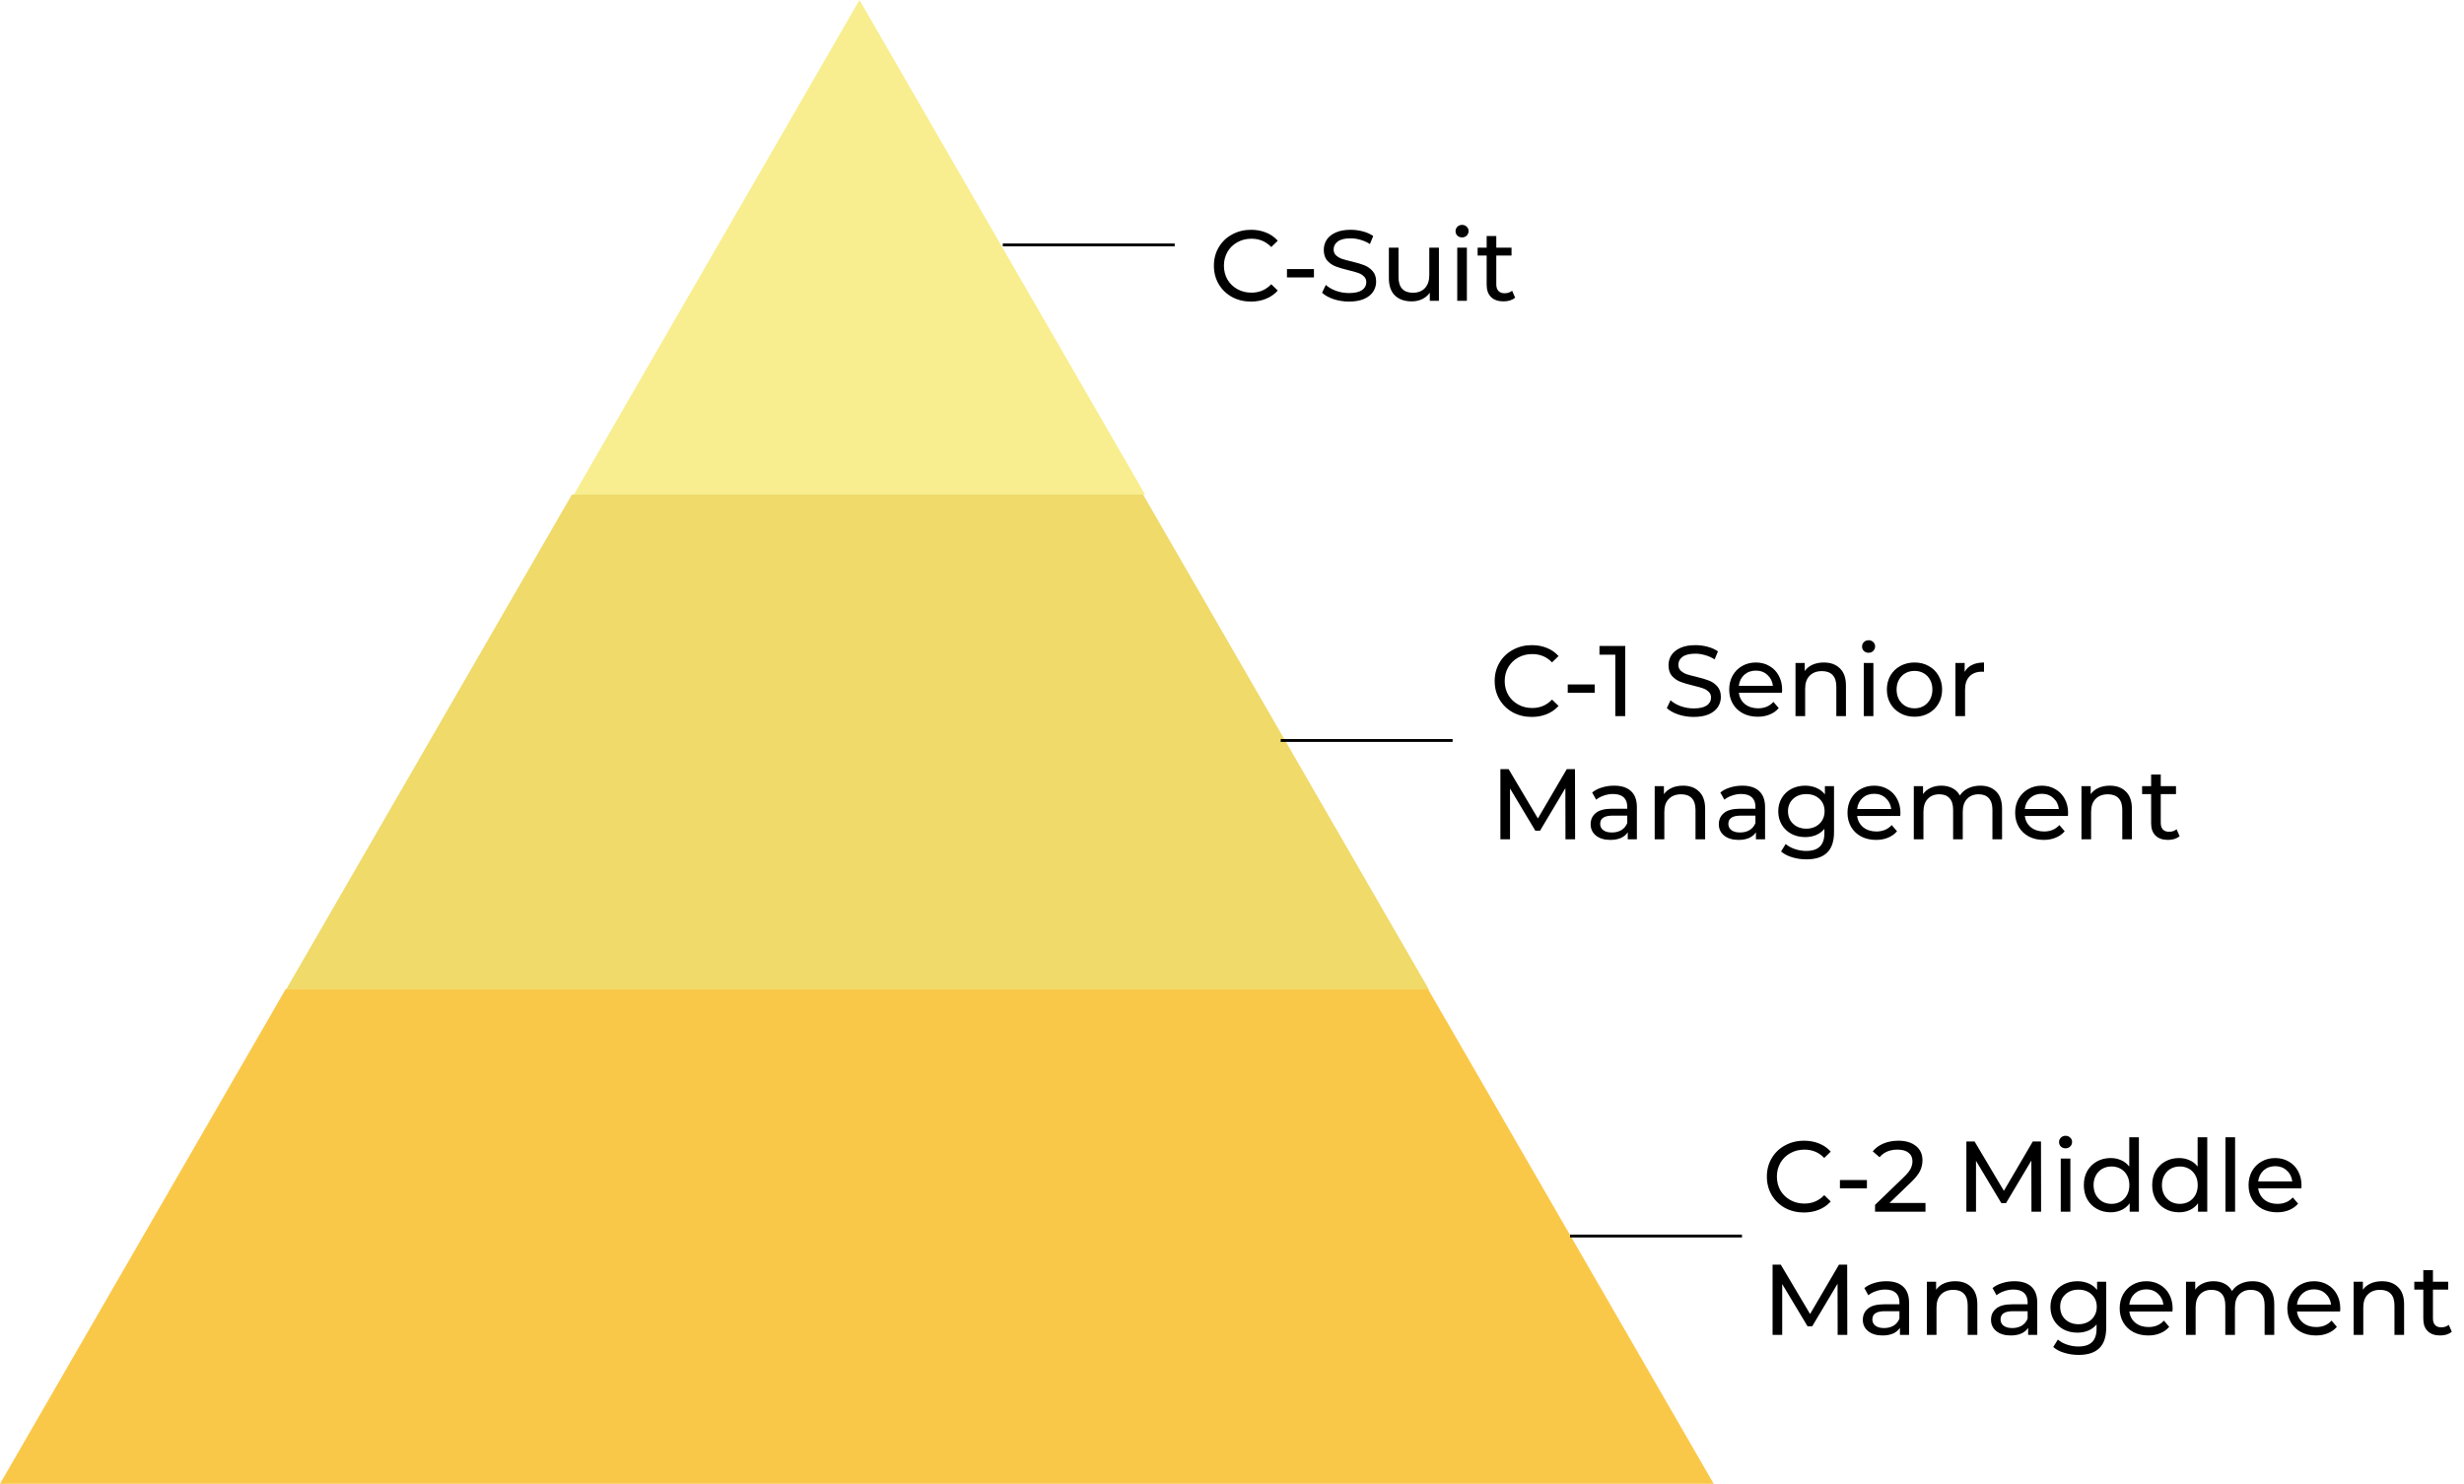 <svg width="860" height="518" viewBox="0 0 860 518" fill="none" xmlns="http://www.w3.org/2000/svg">
<path fill-rule="evenodd" clip-rule="evenodd" d="M0 518L99.689 345.333H498.446L598.135 518L0 518Z" fill="#F9C133" fill-opacity="0.89"/>
<path fill-rule="evenodd" clip-rule="evenodd" d="M99.911 345.334L199.6 172.667H398.978L498.667 345.334H99.911Z" fill="#E8C927" fill-opacity="0.69"/>
<path fill-rule="evenodd" clip-rule="evenodd" d="M399.671 172.667H200.293L299.982 0L399.671 172.667Z" fill="#F2DF2D" fill-opacity="0.53"/>
<path d="M436.63 105.28C434.18 105.28 431.963 104.743 429.98 103.67C428.02 102.573 426.48 101.08 425.36 99.19C424.24 97.277 423.68 95.13 423.68 92.75C423.68 90.37 424.24 88.235 425.36 86.345C426.48 84.432 428.032 82.938 430.015 81.865C431.998 80.768 434.215 80.22 436.665 80.22C438.578 80.22 440.328 80.547 441.915 81.2C443.502 81.83 444.855 82.775 445.975 84.035L443.7 86.24C441.857 84.303 439.558 83.335 436.805 83.335C434.985 83.335 433.34 83.743 431.87 84.56C430.4 85.377 429.245 86.508 428.405 87.955C427.588 89.378 427.18 90.977 427.18 92.75C427.18 94.523 427.588 96.133 428.405 97.58C429.245 99.003 430.4 100.123 431.87 100.94C433.34 101.757 434.985 102.165 436.805 102.165C439.535 102.165 441.833 101.185 443.7 99.225L445.975 101.43C444.855 102.69 443.49 103.647 441.88 104.3C440.293 104.953 438.543 105.28 436.63 105.28ZM449.185 93.94H458.6V96.845H449.185V93.94ZM470.823 105.28C468.979 105.28 467.194 105 465.468 104.44C463.764 103.857 462.423 103.11 461.443 102.2L462.738 99.47C463.671 100.31 464.861 100.998 466.308 101.535C467.778 102.048 469.283 102.305 470.823 102.305C472.853 102.305 474.369 101.967 475.373 101.29C476.376 100.59 476.878 99.668 476.878 98.525C476.878 97.685 476.598 97.008 476.038 96.495C475.501 95.958 474.824 95.55 474.008 95.27C473.214 94.99 472.083 94.675 470.613 94.325C468.769 93.882 467.276 93.438 466.133 92.995C465.013 92.552 464.044 91.875 463.228 90.965C462.434 90.032 462.038 88.783 462.038 87.22C462.038 85.913 462.376 84.735 463.053 83.685C463.753 82.635 464.803 81.795 466.203 81.165C467.603 80.535 469.341 80.22 471.418 80.22C472.864 80.22 474.288 80.407 475.688 80.78C477.088 81.153 478.289 81.69 479.293 82.39L478.138 85.19C477.111 84.537 476.014 84.047 474.848 83.72C473.681 83.37 472.538 83.195 471.418 83.195C469.434 83.195 467.941 83.557 466.938 84.28C465.958 85.003 465.468 85.937 465.468 87.08C465.468 87.92 465.748 88.608 466.308 89.145C466.868 89.658 467.556 90.067 468.373 90.37C469.213 90.65 470.344 90.953 471.768 91.28C473.611 91.723 475.093 92.167 476.213 92.61C477.333 93.053 478.289 93.73 479.083 94.64C479.899 95.55 480.308 96.775 480.308 98.315C480.308 99.598 479.958 100.777 479.258 101.85C478.558 102.9 477.496 103.74 476.073 104.37C474.649 104.977 472.899 105.28 470.823 105.28ZM502.221 86.45V105H499.036V102.2C498.359 103.157 497.461 103.903 496.341 104.44C495.244 104.953 494.043 105.21 492.736 105.21C490.263 105.21 488.314 104.533 486.891 103.18C485.468 101.803 484.756 99.785 484.756 97.125V86.45H488.116V96.74C488.116 98.537 488.548 99.902 489.411 100.835C490.274 101.745 491.511 102.2 493.121 102.2C494.894 102.2 496.294 101.663 497.321 100.59C498.348 99.517 498.861 98 498.861 96.04V86.45H502.221ZM508.618 86.45H511.978V105H508.618V86.45ZM510.298 82.88C509.644 82.88 509.096 82.67 508.653 82.25C508.233 81.83 508.023 81.317 508.023 80.71C508.023 80.103 508.233 79.59 508.653 79.17C509.096 78.727 509.644 78.505 510.298 78.505C510.951 78.505 511.488 78.715 511.908 79.135C512.351 79.532 512.573 80.033 512.573 80.64C512.573 81.27 512.351 81.807 511.908 82.25C511.488 82.67 510.951 82.88 510.298 82.88ZM528.823 103.915C528.333 104.335 527.726 104.662 527.003 104.895C526.28 105.105 525.533 105.21 524.763 105.21C522.896 105.21 521.45 104.708 520.423 103.705C519.396 102.702 518.883 101.267 518.883 99.4V89.215H515.733V86.45H518.883V82.39H522.243V86.45H527.563V89.215H522.243V99.26C522.243 100.263 522.488 101.033 522.978 101.57C523.491 102.107 524.215 102.375 525.148 102.375C526.175 102.375 527.05 102.083 527.773 101.5L528.823 103.915Z" fill="black"/>
<path d="M534.63 250.28C532.18 250.28 529.963 249.743 527.98 248.67C526.02 247.573 524.48 246.08 523.36 244.19C522.24 242.277 521.68 240.13 521.68 237.75C521.68 235.37 522.24 233.235 523.36 231.345C524.48 229.432 526.032 227.938 528.015 226.865C529.998 225.768 532.215 225.22 534.665 225.22C536.578 225.22 538.328 225.547 539.915 226.2C541.502 226.83 542.855 227.775 543.975 229.035L541.7 231.24C539.857 229.303 537.558 228.335 534.805 228.335C532.985 228.335 531.34 228.743 529.87 229.56C528.4 230.377 527.245 231.508 526.405 232.955C525.588 234.378 525.18 235.977 525.18 237.75C525.18 239.523 525.588 241.133 526.405 242.58C527.245 244.003 528.4 245.123 529.87 245.94C531.34 246.757 532.985 247.165 534.805 247.165C537.535 247.165 539.833 246.185 541.7 244.225L543.975 246.43C542.855 247.69 541.49 248.647 539.88 249.3C538.293 249.953 536.543 250.28 534.63 250.28ZM547.185 238.94H556.6V241.845H547.185V238.94ZM567.249 225.5V250H563.784V228.545H558.254V225.5H567.249ZM591.142 250.28C589.299 250.28 587.514 250 585.787 249.44C584.084 248.857 582.742 248.11 581.762 247.2L583.057 244.47C583.99 245.31 585.18 245.998 586.627 246.535C588.097 247.048 589.602 247.305 591.142 247.305C593.172 247.305 594.689 246.967 595.692 246.29C596.695 245.59 597.197 244.668 597.197 243.525C597.197 242.685 596.917 242.008 596.357 241.495C595.82 240.958 595.144 240.55 594.327 240.27C593.534 239.99 592.402 239.675 590.932 239.325C589.089 238.882 587.595 238.438 586.452 237.995C585.332 237.552 584.364 236.875 583.547 235.965C582.754 235.032 582.357 233.783 582.357 232.22C582.357 230.913 582.695 229.735 583.372 228.685C584.072 227.635 585.122 226.795 586.522 226.165C587.922 225.535 589.66 225.22 591.737 225.22C593.184 225.22 594.607 225.407 596.007 225.78C597.407 226.153 598.609 226.69 599.612 227.39L598.457 230.19C597.43 229.537 596.334 229.047 595.167 228.72C594 228.37 592.857 228.195 591.737 228.195C589.754 228.195 588.26 228.557 587.257 229.28C586.277 230.003 585.787 230.937 585.787 232.08C585.787 232.92 586.067 233.608 586.627 234.145C587.187 234.658 587.875 235.067 588.692 235.37C589.532 235.65 590.664 235.953 592.087 236.28C593.93 236.723 595.412 237.167 596.532 237.61C597.652 238.053 598.609 238.73 599.402 239.64C600.219 240.55 600.627 241.775 600.627 243.315C600.627 244.598 600.277 245.777 599.577 246.85C598.877 247.9 597.815 248.74 596.392 249.37C594.969 249.977 593.219 250.28 591.142 250.28ZM622.015 240.83C622.015 241.087 621.992 241.425 621.945 241.845H606.895C607.105 243.478 607.817 244.797 609.03 245.8C610.267 246.78 611.795 247.27 613.615 247.27C615.832 247.27 617.617 246.523 618.97 245.03L620.825 247.2C619.985 248.18 618.935 248.927 617.675 249.44C616.439 249.953 615.05 250.21 613.51 250.21C611.55 250.21 609.812 249.813 608.295 249.02C606.779 248.203 605.6 247.072 604.76 245.625C603.944 244.178 603.535 242.545 603.535 240.725C603.535 238.928 603.932 237.307 604.725 235.86C605.542 234.413 606.65 233.293 608.05 232.5C609.474 231.683 611.072 231.275 612.845 231.275C614.619 231.275 616.194 231.683 617.57 232.5C618.97 233.293 620.055 234.413 620.825 235.86C621.619 237.307 622.015 238.963 622.015 240.83ZM612.845 234.11C611.235 234.11 609.882 234.6 608.785 235.58C607.712 236.56 607.082 237.843 606.895 239.43H618.795C618.609 237.867 617.967 236.595 616.87 235.615C615.797 234.612 614.455 234.11 612.845 234.11ZM636.586 231.275C638.943 231.275 640.809 231.963 642.186 233.34C643.586 234.693 644.286 236.688 644.286 239.325V250H640.926V239.71C640.926 237.913 640.494 236.56 639.631 235.65C638.768 234.74 637.531 234.285 635.921 234.285C634.101 234.285 632.666 234.822 631.616 235.895C630.566 236.945 630.041 238.462 630.041 240.445V250H626.681V231.45H629.901V234.25C630.578 233.293 631.488 232.558 632.631 232.045C633.798 231.532 635.116 231.275 636.586 231.275ZM650.504 231.45H653.864V250H650.504V231.45ZM652.184 227.88C651.531 227.88 650.983 227.67 650.539 227.25C650.119 226.83 649.909 226.317 649.909 225.71C649.909 225.103 650.119 224.59 650.539 224.17C650.983 223.727 651.531 223.505 652.184 223.505C652.838 223.505 653.374 223.715 653.794 224.135C654.238 224.532 654.459 225.033 654.459 225.64C654.459 226.27 654.238 226.807 653.794 227.25C653.374 227.67 652.838 227.88 652.184 227.88ZM668.225 250.21C666.381 250.21 664.725 249.802 663.255 248.985C661.785 248.168 660.63 247.048 659.79 245.625C658.973 244.178 658.565 242.545 658.565 240.725C658.565 238.905 658.973 237.283 659.79 235.86C660.63 234.413 661.785 233.293 663.255 232.5C664.725 231.683 666.381 231.275 668.225 231.275C670.068 231.275 671.713 231.683 673.16 232.5C674.63 233.293 675.773 234.413 676.59 235.86C677.43 237.283 677.85 238.905 677.85 240.725C677.85 242.545 677.43 244.178 676.59 245.625C675.773 247.048 674.63 248.168 673.16 248.985C671.713 249.802 670.068 250.21 668.225 250.21ZM668.225 247.27C669.415 247.27 670.476 247.002 671.41 246.465C672.366 245.905 673.113 245.135 673.65 244.155C674.186 243.152 674.455 242.008 674.455 240.725C674.455 239.442 674.186 238.31 673.65 237.33C673.113 236.327 672.366 235.557 671.41 235.02C670.476 234.483 669.415 234.215 668.225 234.215C667.035 234.215 665.961 234.483 665.005 235.02C664.071 235.557 663.325 236.327 662.765 237.33C662.228 238.31 661.96 239.442 661.96 240.725C661.96 242.008 662.228 243.152 662.765 244.155C663.325 245.135 664.071 245.905 665.005 246.465C665.961 247.002 667.035 247.27 668.225 247.27ZM685.717 234.565C686.3 233.492 687.163 232.675 688.307 232.115C689.45 231.555 690.838 231.275 692.472 231.275V234.53C692.285 234.507 692.028 234.495 691.702 234.495C689.882 234.495 688.447 235.043 687.397 236.14C686.37 237.213 685.857 238.753 685.857 240.76V250H682.497V231.45H685.717V234.565ZM546.39 293L546.355 275.15L537.5 290.025H535.89L527.035 275.255V293H523.675V268.5H526.545L536.765 285.72L546.845 268.5H549.715L549.75 293H546.39ZM563.368 274.275C565.934 274.275 567.894 274.905 569.248 276.165C570.624 277.425 571.313 279.303 571.313 281.8V293H568.128V290.55C567.568 291.413 566.763 292.078 565.713 292.545C564.686 292.988 563.461 293.21 562.038 293.21C559.961 293.21 558.293 292.708 557.033 291.705C555.796 290.702 555.178 289.383 555.178 287.75C555.178 286.117 555.773 284.81 556.963 283.83C558.153 282.827 560.043 282.325 562.633 282.325H567.953V281.66C567.953 280.213 567.533 279.105 566.693 278.335C565.853 277.565 564.616 277.18 562.983 277.18C561.886 277.18 560.813 277.367 559.763 277.74C558.713 278.09 557.826 278.568 557.103 279.175L555.703 276.655C556.659 275.885 557.803 275.302 559.133 274.905C560.463 274.485 561.874 274.275 563.368 274.275ZM562.598 290.62C563.881 290.62 564.989 290.34 565.923 289.78C566.856 289.197 567.533 288.38 567.953 287.33V284.74H562.773C559.926 284.74 558.503 285.697 558.503 287.61C558.503 288.543 558.864 289.278 559.588 289.815C560.311 290.352 561.314 290.62 562.598 290.62ZM587.436 274.275C589.792 274.275 591.659 274.963 593.036 276.34C594.436 277.693 595.136 279.688 595.136 282.325V293H591.776V282.71C591.776 280.913 591.344 279.56 590.481 278.65C589.617 277.74 588.381 277.285 586.771 277.285C584.951 277.285 583.516 277.822 582.466 278.895C581.416 279.945 580.891 281.462 580.891 283.445V293H577.531V274.45H580.751V277.25C581.427 276.293 582.337 275.558 583.481 275.045C584.647 274.532 585.966 274.275 587.436 274.275ZM608.109 274.275C610.676 274.275 612.636 274.905 613.989 276.165C615.366 277.425 616.054 279.303 616.054 281.8V293H612.869V290.55C612.309 291.413 611.504 292.078 610.454 292.545C609.427 292.988 608.202 293.21 606.779 293.21C604.702 293.21 603.034 292.708 601.774 291.705C600.537 290.702 599.919 289.383 599.919 287.75C599.919 286.117 600.514 284.81 601.704 283.83C602.894 282.827 604.784 282.325 607.374 282.325H612.694V281.66C612.694 280.213 612.274 279.105 611.434 278.335C610.594 277.565 609.357 277.18 607.724 277.18C606.627 277.18 605.554 277.367 604.504 277.74C603.454 278.09 602.567 278.568 601.844 279.175L600.444 276.655C601.401 275.885 602.544 275.302 603.874 274.905C605.204 274.485 606.616 274.275 608.109 274.275ZM607.339 290.62C608.622 290.62 609.731 290.34 610.664 289.78C611.597 289.197 612.274 288.38 612.694 287.33V284.74H607.514C604.667 284.74 603.244 285.697 603.244 287.61C603.244 288.543 603.606 289.278 604.329 289.815C605.052 290.352 606.056 290.62 607.339 290.62ZM640.119 274.45V290.48C640.119 293.723 639.314 296.115 637.704 297.655C636.094 299.218 633.691 300 630.494 300C628.744 300 627.076 299.755 625.489 299.265C623.903 298.798 622.619 298.122 621.639 297.235L623.249 294.645C624.113 295.392 625.174 295.975 626.434 296.395C627.718 296.838 629.036 297.06 630.389 297.06C632.559 297.06 634.158 296.547 635.184 295.52C636.234 294.493 636.759 292.93 636.759 290.83V289.36C635.966 290.317 634.986 291.04 633.819 291.53C632.676 291.997 631.428 292.23 630.074 292.23C628.301 292.23 626.691 291.857 625.244 291.11C623.821 290.34 622.701 289.278 621.884 287.925C621.068 286.548 620.659 284.985 620.659 283.235C620.659 281.485 621.068 279.933 621.884 278.58C622.701 277.203 623.821 276.142 625.244 275.395C626.691 274.648 628.301 274.275 630.074 274.275C631.474 274.275 632.769 274.532 633.959 275.045C635.173 275.558 636.164 276.317 636.934 277.32V274.45H640.119ZM630.459 289.29C631.673 289.29 632.758 289.033 633.714 288.52C634.694 288.007 635.453 287.295 635.989 286.385C636.549 285.452 636.829 284.402 636.829 283.235C636.829 281.438 636.234 279.992 635.044 278.895C633.854 277.775 632.326 277.215 630.459 277.215C628.569 277.215 627.029 277.775 625.839 278.895C624.649 279.992 624.054 281.438 624.054 283.235C624.054 284.402 624.323 285.452 624.859 286.385C625.419 287.295 626.178 288.007 627.134 288.52C628.114 289.033 629.223 289.29 630.459 289.29ZM663.304 283.83C663.304 284.087 663.281 284.425 663.234 284.845H648.184C648.394 286.478 649.106 287.797 650.319 288.8C651.556 289.78 653.084 290.27 654.904 290.27C657.121 290.27 658.906 289.523 660.259 288.03L662.114 290.2C661.274 291.18 660.224 291.927 658.964 292.44C657.728 292.953 656.339 293.21 654.799 293.21C652.839 293.21 651.101 292.813 649.584 292.02C648.068 291.203 646.889 290.072 646.049 288.625C645.233 287.178 644.824 285.545 644.824 283.725C644.824 281.928 645.221 280.307 646.014 278.86C646.831 277.413 647.939 276.293 649.339 275.5C650.763 274.683 652.361 274.275 654.134 274.275C655.908 274.275 657.483 274.683 658.859 275.5C660.259 276.293 661.344 277.413 662.114 278.86C662.908 280.307 663.304 281.963 663.304 283.83ZM654.134 277.11C652.524 277.11 651.171 277.6 650.074 278.58C649.001 279.56 648.371 280.843 648.184 282.43H660.084C659.898 280.867 659.256 279.595 658.159 278.615C657.086 277.612 655.744 277.11 654.134 277.11ZM691.175 274.275C693.508 274.275 695.352 274.952 696.705 276.305C698.082 277.658 698.77 279.665 698.77 282.325V293H695.41V282.71C695.41 280.913 694.99 279.56 694.15 278.65C693.333 277.74 692.155 277.285 690.615 277.285C688.912 277.285 687.558 277.822 686.555 278.895C685.552 279.945 685.05 281.462 685.05 283.445V293H681.69V282.71C681.69 280.913 681.27 279.56 680.43 278.65C679.613 277.74 678.435 277.285 676.895 277.285C675.192 277.285 673.838 277.822 672.835 278.895C671.832 279.945 671.33 281.462 671.33 283.445V293H667.97V274.45H671.19V277.215C671.867 276.258 672.753 275.535 673.85 275.045C674.947 274.532 676.195 274.275 677.595 274.275C679.042 274.275 680.325 274.567 681.445 275.15C682.565 275.733 683.428 276.585 684.035 277.705C684.735 276.632 685.703 275.792 686.94 275.185C688.2 274.578 689.612 274.275 691.175 274.275ZM721.82 283.83C721.82 284.087 721.797 284.425 721.75 284.845H706.7C706.91 286.478 707.622 287.797 708.835 288.8C710.072 289.78 711.6 290.27 713.42 290.27C715.637 290.27 717.422 289.523 718.775 288.03L720.63 290.2C719.79 291.18 718.74 291.927 717.48 292.44C716.243 292.953 714.855 293.21 713.315 293.21C711.355 293.21 709.617 292.813 708.1 292.02C706.583 291.203 705.405 290.072 704.565 288.625C703.748 287.178 703.34 285.545 703.34 283.725C703.34 281.928 703.737 280.307 704.53 278.86C705.347 277.413 706.455 276.293 707.855 275.5C709.278 274.683 710.877 274.275 712.65 274.275C714.423 274.275 715.998 274.683 717.375 275.5C718.775 276.293 719.86 277.413 720.63 278.86C721.423 280.307 721.82 281.963 721.82 283.83ZM712.65 277.11C711.04 277.11 709.687 277.6 708.59 278.58C707.517 279.56 706.887 280.843 706.7 282.43H718.6C718.413 280.867 717.772 279.595 716.675 278.615C715.602 277.612 714.26 277.11 712.65 277.11ZM736.391 274.275C738.747 274.275 740.614 274.963 741.991 276.34C743.391 277.693 744.091 279.688 744.091 282.325V293H740.731V282.71C740.731 280.913 740.299 279.56 739.436 278.65C738.572 277.74 737.336 277.285 735.726 277.285C733.906 277.285 732.471 277.822 731.421 278.895C730.371 279.945 729.846 281.462 729.846 283.445V293H726.486V274.45H729.706V277.25C730.382 276.293 731.292 275.558 732.436 275.045C733.602 274.532 734.921 274.275 736.391 274.275ZM760.739 291.915C760.249 292.335 759.642 292.662 758.919 292.895C758.196 293.105 757.449 293.21 756.679 293.21C754.812 293.21 753.366 292.708 752.339 291.705C751.312 290.702 750.799 289.267 750.799 287.4V277.215H747.649V274.45H750.799V270.39H754.159V274.45H759.479V277.215H754.159V287.26C754.159 288.263 754.404 289.033 754.894 289.57C755.407 290.107 756.131 290.375 757.064 290.375C758.091 290.375 758.966 290.083 759.689 289.5L760.739 291.915Z" fill="black"/>
<path d="M629.63 423.28C627.18 423.28 624.963 422.743 622.98 421.67C621.02 420.573 619.48 419.08 618.36 417.19C617.24 415.277 616.68 413.13 616.68 410.75C616.68 408.37 617.24 406.235 618.36 404.345C619.48 402.432 621.032 400.938 623.015 399.865C624.998 398.768 627.215 398.22 629.665 398.22C631.578 398.22 633.328 398.547 634.915 399.2C636.502 399.83 637.855 400.775 638.975 402.035L636.7 404.24C634.857 402.303 632.558 401.335 629.805 401.335C627.985 401.335 626.34 401.743 624.87 402.56C623.4 403.377 622.245 404.508 621.405 405.955C620.588 407.378 620.18 408.977 620.18 410.75C620.18 412.523 620.588 414.133 621.405 415.58C622.245 417.003 623.4 418.123 624.87 418.94C626.34 419.757 627.985 420.165 629.805 420.165C632.535 420.165 634.833 419.185 636.7 417.225L638.975 419.43C637.855 420.69 636.49 421.647 634.88 422.3C633.293 422.953 631.543 423.28 629.63 423.28ZM642.185 411.94H651.6V414.845H642.185V411.94ZM672.045 419.955V423H654.44V420.62L664.415 410.995C665.628 409.828 666.445 408.825 666.865 407.985C667.285 407.122 667.495 406.258 667.495 405.395C667.495 404.112 667.04 403.12 666.13 402.42C665.243 401.697 663.96 401.335 662.28 401.335C659.573 401.335 657.485 402.222 656.015 403.995L653.635 401.93C654.591 400.763 655.84 399.853 657.38 399.2C658.943 398.547 660.681 398.22 662.595 398.22C665.161 398.22 667.203 398.838 668.72 400.075C670.236 401.288 670.995 402.945 670.995 405.045C670.995 406.352 670.715 407.588 670.155 408.755C669.595 409.922 668.533 411.252 666.97 412.745L659.48 419.955H672.045ZM709.032 423L708.997 405.15L700.142 420.025H698.532L689.677 405.255V423H686.317V398.5H689.187L699.407 415.72L709.487 398.5H712.357L712.392 423H709.032ZM719.254 404.45H722.614V423H719.254V404.45ZM720.934 400.88C720.281 400.88 719.733 400.67 719.289 400.25C718.869 399.83 718.659 399.317 718.659 398.71C718.659 398.103 718.869 397.59 719.289 397.17C719.733 396.727 720.281 396.505 720.934 396.505C721.588 396.505 722.124 396.715 722.544 397.135C722.988 397.532 723.209 398.033 723.209 398.64C723.209 399.27 722.988 399.807 722.544 400.25C722.124 400.67 721.588 400.88 720.934 400.88ZM746.53 397.03V423H743.31V420.06C742.563 421.087 741.618 421.868 740.475 422.405C739.331 422.942 738.071 423.21 736.695 423.21C734.898 423.21 733.288 422.813 731.865 422.02C730.441 421.227 729.321 420.118 728.505 418.695C727.711 417.248 727.315 415.592 727.315 413.725C727.315 411.858 727.711 410.213 728.505 408.79C729.321 407.367 730.441 406.258 731.865 405.465C733.288 404.672 734.898 404.275 736.695 404.275C738.025 404.275 739.25 404.532 740.37 405.045C741.49 405.535 742.423 406.27 743.17 407.25V397.03H746.53ZM736.975 420.27C738.141 420.27 739.203 420.002 740.16 419.465C741.116 418.905 741.863 418.135 742.4 417.155C742.936 416.152 743.205 415.008 743.205 413.725C743.205 412.442 742.936 411.31 742.4 410.33C741.863 409.327 741.116 408.557 740.16 408.02C739.203 407.483 738.141 407.215 736.975 407.215C735.785 407.215 734.711 407.483 733.755 408.02C732.821 408.557 732.075 409.327 731.515 410.33C730.978 411.31 730.71 412.442 730.71 413.725C730.71 415.008 730.978 416.152 731.515 417.155C732.075 418.135 732.821 418.905 733.755 419.465C734.711 420.002 735.785 420.27 736.975 420.27ZM770.387 397.03V423H767.167V420.06C766.42 421.087 765.475 421.868 764.332 422.405C763.189 422.942 761.929 423.21 760.552 423.21C758.755 423.21 757.145 422.813 755.722 422.02C754.299 421.227 753.179 420.118 752.362 418.695C751.569 417.248 751.172 415.592 751.172 413.725C751.172 411.858 751.569 410.213 752.362 408.79C753.179 407.367 754.299 406.258 755.722 405.465C757.145 404.672 758.755 404.275 760.552 404.275C761.882 404.275 763.107 404.532 764.227 405.045C765.347 405.535 766.28 406.27 767.027 407.25V397.03H770.387ZM760.832 420.27C761.999 420.27 763.06 420.002 764.017 419.465C764.974 418.905 765.72 418.135 766.257 417.155C766.794 416.152 767.062 415.008 767.062 413.725C767.062 412.442 766.794 411.31 766.257 410.33C765.72 409.327 764.974 408.557 764.017 408.02C763.06 407.483 761.999 407.215 760.832 407.215C759.642 407.215 758.569 407.483 757.612 408.02C756.679 408.557 755.932 409.327 755.372 410.33C754.835 411.31 754.567 412.442 754.567 413.725C754.567 415.008 754.835 416.152 755.372 417.155C755.932 418.135 756.679 418.905 757.612 419.465C758.569 420.002 759.642 420.27 760.832 420.27ZM776.745 397.03H780.105V423H776.745V397.03ZM803.285 413.83C803.285 414.087 803.262 414.425 803.215 414.845H788.165C788.375 416.478 789.087 417.797 790.3 418.8C791.537 419.78 793.065 420.27 794.885 420.27C797.102 420.27 798.887 419.523 800.24 418.03L802.095 420.2C801.255 421.18 800.205 421.927 798.945 422.44C797.708 422.953 796.32 423.21 794.78 423.21C792.82 423.21 791.082 422.813 789.565 422.02C788.048 421.203 786.87 420.072 786.03 418.625C785.213 417.178 784.805 415.545 784.805 413.725C784.805 411.928 785.202 410.307 785.995 408.86C786.812 407.413 787.92 406.293 789.32 405.5C790.743 404.683 792.342 404.275 794.115 404.275C795.888 404.275 797.463 404.683 798.84 405.5C800.24 406.293 801.325 407.413 802.095 408.86C802.888 410.307 803.285 411.963 803.285 413.83ZM794.115 407.11C792.505 407.11 791.152 407.6 790.055 408.58C788.982 409.56 788.352 410.843 788.165 412.43H800.065C799.878 410.867 799.237 409.595 798.14 408.615C797.067 407.612 795.725 407.11 794.115 407.11ZM641.39 466L641.355 448.15L632.5 463.025H630.89L622.035 448.255V466H618.675V441.5H621.545L631.765 458.72L641.845 441.5H644.715L644.75 466H641.39ZM658.368 447.275C660.934 447.275 662.894 447.905 664.248 449.165C665.624 450.425 666.313 452.303 666.313 454.8V466H663.128V463.55C662.568 464.413 661.763 465.078 660.713 465.545C659.686 465.988 658.461 466.21 657.038 466.21C654.961 466.21 653.293 465.708 652.033 464.705C650.796 463.702 650.178 462.383 650.178 460.75C650.178 459.117 650.773 457.81 651.963 456.83C653.153 455.827 655.043 455.325 657.633 455.325H662.953V454.66C662.953 453.213 662.533 452.105 661.693 451.335C660.853 450.565 659.616 450.18 657.983 450.18C656.886 450.18 655.813 450.367 654.763 450.74C653.713 451.09 652.826 451.568 652.103 452.175L650.703 449.655C651.659 448.885 652.803 448.302 654.133 447.905C655.463 447.485 656.874 447.275 658.368 447.275ZM657.598 463.62C658.881 463.62 659.989 463.34 660.923 462.78C661.856 462.197 662.533 461.38 662.953 460.33V457.74H657.773C654.926 457.74 653.503 458.697 653.503 460.61C653.503 461.543 653.864 462.278 654.588 462.815C655.311 463.352 656.314 463.62 657.598 463.62ZM682.436 447.275C684.792 447.275 686.659 447.963 688.036 449.34C689.436 450.693 690.136 452.688 690.136 455.325V466H686.776V455.71C686.776 453.913 686.344 452.56 685.481 451.65C684.617 450.74 683.381 450.285 681.771 450.285C679.951 450.285 678.516 450.822 677.466 451.895C676.416 452.945 675.891 454.462 675.891 456.445V466H672.531V447.45H675.751V450.25C676.427 449.293 677.337 448.558 678.481 448.045C679.647 447.532 680.966 447.275 682.436 447.275ZM703.109 447.275C705.676 447.275 707.636 447.905 708.989 449.165C710.366 450.425 711.054 452.303 711.054 454.8V466H707.869V463.55C707.309 464.413 706.504 465.078 705.454 465.545C704.427 465.988 703.202 466.21 701.779 466.21C699.702 466.21 698.034 465.708 696.774 464.705C695.537 463.702 694.919 462.383 694.919 460.75C694.919 459.117 695.514 457.81 696.704 456.83C697.894 455.827 699.784 455.325 702.374 455.325H707.694V454.66C707.694 453.213 707.274 452.105 706.434 451.335C705.594 450.565 704.357 450.18 702.724 450.18C701.627 450.18 700.554 450.367 699.504 450.74C698.454 451.09 697.567 451.568 696.844 452.175L695.444 449.655C696.401 448.885 697.544 448.302 698.874 447.905C700.204 447.485 701.616 447.275 703.109 447.275ZM702.339 463.62C703.622 463.62 704.731 463.34 705.664 462.78C706.597 462.197 707.274 461.38 707.694 460.33V457.74H702.514C699.667 457.74 698.244 458.697 698.244 460.61C698.244 461.543 698.606 462.278 699.329 462.815C700.052 463.352 701.056 463.62 702.339 463.62ZM735.119 447.45V463.48C735.119 466.723 734.314 469.115 732.704 470.655C731.094 472.218 728.691 473 725.494 473C723.744 473 722.076 472.755 720.489 472.265C718.903 471.798 717.619 471.122 716.639 470.235L718.249 467.645C719.113 468.392 720.174 468.975 721.434 469.395C722.718 469.838 724.036 470.06 725.389 470.06C727.559 470.06 729.158 469.547 730.184 468.52C731.234 467.493 731.759 465.93 731.759 463.83V462.36C730.966 463.317 729.986 464.04 728.819 464.53C727.676 464.997 726.428 465.23 725.074 465.23C723.301 465.23 721.691 464.857 720.244 464.11C718.821 463.34 717.701 462.278 716.884 460.925C716.068 459.548 715.659 457.985 715.659 456.235C715.659 454.485 716.068 452.933 716.884 451.58C717.701 450.203 718.821 449.142 720.244 448.395C721.691 447.648 723.301 447.275 725.074 447.275C726.474 447.275 727.769 447.532 728.959 448.045C730.173 448.558 731.164 449.317 731.934 450.32V447.45H735.119ZM725.459 462.29C726.673 462.29 727.758 462.033 728.714 461.52C729.694 461.007 730.453 460.295 730.989 459.385C731.549 458.452 731.829 457.402 731.829 456.235C731.829 454.438 731.234 452.992 730.044 451.895C728.854 450.775 727.326 450.215 725.459 450.215C723.569 450.215 722.029 450.775 720.839 451.895C719.649 452.992 719.054 454.438 719.054 456.235C719.054 457.402 719.323 458.452 719.859 459.385C720.419 460.295 721.178 461.007 722.134 461.52C723.114 462.033 724.223 462.29 725.459 462.29ZM758.304 456.83C758.304 457.087 758.281 457.425 758.234 457.845H743.184C743.394 459.478 744.106 460.797 745.319 461.8C746.556 462.78 748.084 463.27 749.904 463.27C752.121 463.27 753.906 462.523 755.259 461.03L757.114 463.2C756.274 464.18 755.224 464.927 753.964 465.44C752.728 465.953 751.339 466.21 749.799 466.21C747.839 466.21 746.101 465.813 744.584 465.02C743.068 464.203 741.889 463.072 741.049 461.625C740.233 460.178 739.824 458.545 739.824 456.725C739.824 454.928 740.221 453.307 741.014 451.86C741.831 450.413 742.939 449.293 744.339 448.5C745.763 447.683 747.361 447.275 749.134 447.275C750.908 447.275 752.483 447.683 753.859 448.5C755.259 449.293 756.344 450.413 757.114 451.86C757.908 453.307 758.304 454.963 758.304 456.83ZM749.134 450.11C747.524 450.11 746.171 450.6 745.074 451.58C744.001 452.56 743.371 453.843 743.184 455.43H755.084C754.898 453.867 754.256 452.595 753.159 451.615C752.086 450.612 750.744 450.11 749.134 450.11ZM786.175 447.275C788.508 447.275 790.352 447.952 791.705 449.305C793.082 450.658 793.77 452.665 793.77 455.325V466H790.41V455.71C790.41 453.913 789.99 452.56 789.15 451.65C788.333 450.74 787.155 450.285 785.615 450.285C783.912 450.285 782.558 450.822 781.555 451.895C780.552 452.945 780.05 454.462 780.05 456.445V466H776.69V455.71C776.69 453.913 776.27 452.56 775.43 451.65C774.613 450.74 773.435 450.285 771.895 450.285C770.192 450.285 768.838 450.822 767.835 451.895C766.832 452.945 766.33 454.462 766.33 456.445V466H762.97V447.45H766.19V450.215C766.867 449.258 767.753 448.535 768.85 448.045C769.947 447.532 771.195 447.275 772.595 447.275C774.042 447.275 775.325 447.567 776.445 448.15C777.565 448.733 778.428 449.585 779.035 450.705C779.735 449.632 780.703 448.792 781.94 448.185C783.2 447.578 784.612 447.275 786.175 447.275ZM816.82 456.83C816.82 457.087 816.797 457.425 816.75 457.845H801.7C801.91 459.478 802.622 460.797 803.835 461.8C805.072 462.78 806.6 463.27 808.42 463.27C810.637 463.27 812.422 462.523 813.775 461.03L815.63 463.2C814.79 464.18 813.74 464.927 812.48 465.44C811.243 465.953 809.855 466.21 808.315 466.21C806.355 466.21 804.617 465.813 803.1 465.02C801.583 464.203 800.405 463.072 799.565 461.625C798.748 460.178 798.34 458.545 798.34 456.725C798.34 454.928 798.737 453.307 799.53 451.86C800.347 450.413 801.455 449.293 802.855 448.5C804.278 447.683 805.877 447.275 807.65 447.275C809.423 447.275 810.998 447.683 812.375 448.5C813.775 449.293 814.86 450.413 815.63 451.86C816.423 453.307 816.82 454.963 816.82 456.83ZM807.65 450.11C806.04 450.11 804.687 450.6 803.59 451.58C802.517 452.56 801.887 453.843 801.7 455.43H813.6C813.413 453.867 812.772 452.595 811.675 451.615C810.602 450.612 809.26 450.11 807.65 450.11ZM831.391 447.275C833.747 447.275 835.614 447.963 836.991 449.34C838.391 450.693 839.091 452.688 839.091 455.325V466H835.731V455.71C835.731 453.913 835.299 452.56 834.436 451.65C833.572 450.74 832.336 450.285 830.726 450.285C828.906 450.285 827.471 450.822 826.421 451.895C825.371 452.945 824.846 454.462 824.846 456.445V466H821.486V447.45H824.706V450.25C825.382 449.293 826.292 448.558 827.436 448.045C828.602 447.532 829.921 447.275 831.391 447.275ZM855.739 464.915C855.249 465.335 854.642 465.662 853.919 465.895C853.196 466.105 852.449 466.21 851.679 466.21C849.812 466.21 848.366 465.708 847.339 464.705C846.312 463.702 845.799 462.267 845.799 460.4V450.215H842.649V447.45H845.799V443.39H849.159V447.45H854.479V450.215H849.159V460.26C849.159 461.263 849.404 462.033 849.894 462.57C850.407 463.107 851.131 463.375 852.064 463.375C853.091 463.375 853.966 463.083 854.689 462.5L855.739 464.915Z" fill="black"/>
<line x1="350" y1="85.5" x2="410" y2="85.5" stroke="black"/>
<line x1="447" y1="258.5" x2="507" y2="258.5" stroke="black"/>
<line x1="548" y1="431.5" x2="608" y2="431.5" stroke="black"/>
</svg>
